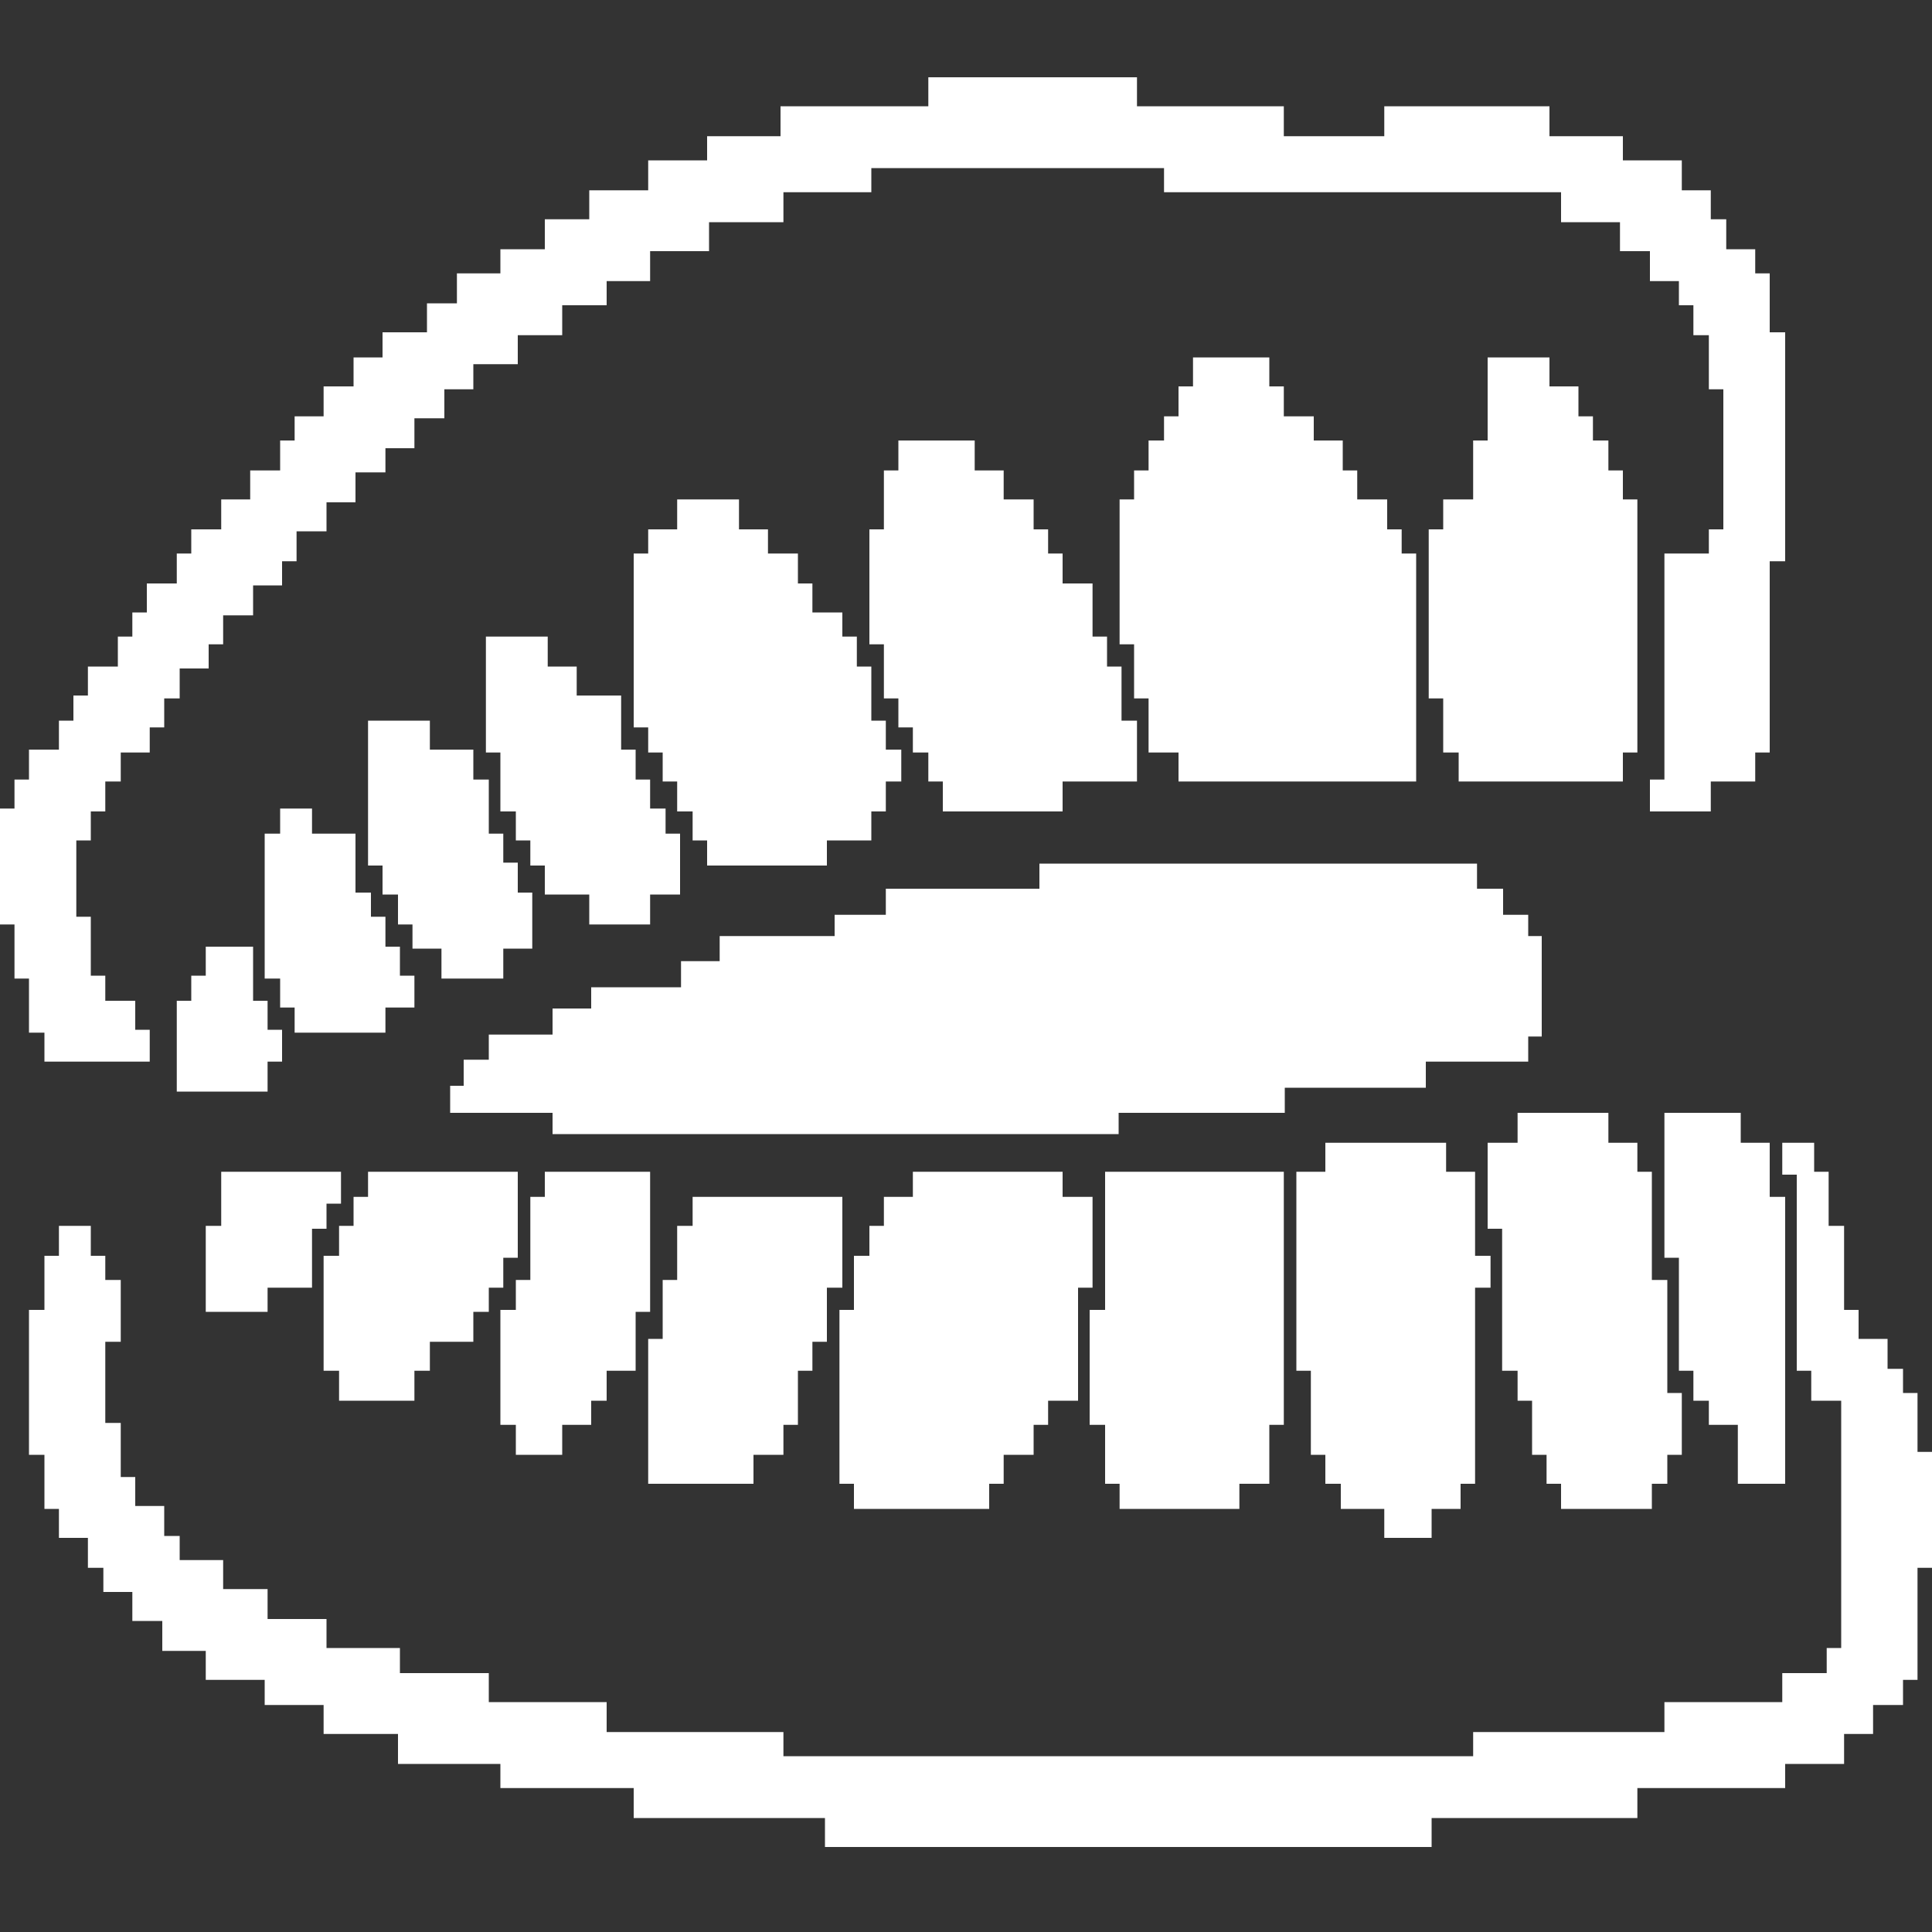 <svg version="1.2" xmlns="http://www.w3.org/2000/svg" viewBox="0 0 200 200" width="200" height="200">
	<rect x="0" y="0" width="200" height="200" fill="#333333" stroke="none"/>
	<title>logo-svg</title>
	<style>
		.s0 { fill: #ffffff } 
	</style>
	<path id="Layer" fill-rule="evenodd" class="s0" d="m117.7 8q-10.8 0-21.6 0 0 1.5 0 3-7.7 0-15.3 0 0 1.6 0 3.1-3.8 0-7.6 0 0 1.3 0 2.5-3.1 0-6.1 0 0 1.6 0 3.1-3.1 0-6.1 0 0 1.5 0 3-2.3 0-4.6 0 0 1.6 0 3.1-2.3 0-4.6 0 0 1.3 0 2.5-2.2 0-4.5 0 0 1.6 0 3.1-1.6 0-3.1 0 0 1.5 0 3-2.3 0-4.6 0 0 1.3 0 2.6-1.5 0-3 0 0 1.5 0 3-1.5 0-3.1 0 0 1.5 0 3.1-1.5 0-3 0 0 1.2 0 2.5-0.8 0-1.5 0 0 1.5 0 3.1-1.6 0-3.1 0 0 1.5 0 3-1.5 0-3 0 0 1.5 0 3.1-1.6 0-3.1 0 0 1.2 0 2.5-0.7 0-1.5 0 0 1.5 0 3.1-1.5 0-3.1 0 0 1.5 0 3-0.7 0-1.5 0 0 1.3 0 2.5-0.7 0-1.5 0 0 1.6 0 3.1-1.5 0-3.1 0 0 1.5 0 3-0.7 0-1.5 0 0 1.3 0 2.6-0.7 0-1.5 0 0 1.5 0 3-1.5 0-3.1 0 0 1.6 0 3.1-0.7 0-1.5 0 0 1.5 0 3-0.7 0-1.5 0 0 6 0 12 0.8 0 1.5 0 0 2.8 0 5.6 0.8 0 1.5 0 0 2.8 0 5.6 0.8 0 1.6 0 0 1.5 0 3 5.4 0 10.9 0 0-1.6 0-3.3-0.8 0-1.5 0 0-1.5 0-3-1.5 0-3.1 0 0-1.3 0-2.6-0.7 0-1.5 0 0-3 0-6.1-0.8 0-1.5 0 0-3.9 0-7.9 0.7 0 1.5 0 0-1.5 0-3 0.8 0 1.5 0 0-1.5 0-3.1 0.8 0 1.6 0 0-1.5 0-3 1.5 0 3 0 0-1.3 0-2.6 0.8 0 1.5 0 0-1.5 0-3 0.8 0 1.6 0 0-1.5 0-3.1 1.5 0 3 0 0-1.2 0-2.5 0.8 0 1.5 0 0-1.5 0-3 1.6 0 3.1 0 0-1.6 0-3.1 1.5 0 3 0 0-1.3 0-2.5 0.8 0 1.5 0 0-1.6 0-3.1 1.6 0 3.1 0 0-1.5 0-3 1.5 0 3 0 0-1.6 0-3.1 1.6 0 3.1 0 0-1.3 0-2.5 1.5 0 3 0 0-1.6 0-3.1 1.6 0 3.1 0 0-1.5 0-3 1.5 0 3 0 0-1.3 0-2.6 2.3 0 4.6 0 0-1.5 0-3 2.3 0 4.6 0 0-1.5 0-3.1 2.3 0 4.6 0 0-1.2 0-2.5 2.3 0 4.5 0 0-1.5 0-3.1 3.1 0 6.1 0 0-1.5 0-3 3.9 0 7.7 0 0-1.5 0-3.1 4.5 0 9.1 0 0-1.2 0-2.5 15.1 0 30.3 0 0 1.3 0 2.5 20.5 0 41.1 0 0 1.6 0 3.1 3.1 0 6.1 0 0 1.5 0 3 1.6 0 3.1 0 0 1.6 0 3.1 1.5 0 3 0 0 1.3 0 2.5 0.8 0 1.5 0 0 1.6 0 3.1 0.8 0 1.6 0 0 2.8 0 5.6 0.7 0 1.5 0 0 7.2 0 14.5-0.8 0-1.5 0 0 1.2 0 2.5-2.3 0-4.6 0 0 11.7 0 23.4-0.8 0-1.5 0 0 1.6 0 3.3 3.2 0 6.3 0 0-1.5 0-3.1 2.3 0 4.6 0 0-1.5 0-3 0.8 0 1.5 0 0-9.9 0-19.8 0.8 0 1.6 0 0-11.9 0-23.7-0.8 0-1.6 0 0-3 0-6.1-0.7 0-1.5 0 0-1.2 0-2.5-1.5 0-3 0 0-1.5 0-3.1-0.8 0-1.6 0 0-1.5 0-3-1.5 0-3 0 0-1.5 0-3.1-3.1 0-6.1 0 0-1.2 0-2.5-3.8 0-7.6 0 0-1.5 0-3.1-8.6 0-17.1 0 0 1.6 0 3.1-5.2 0-10.4 0 0-1.5 0-3.1-7.6 0-15.2 0 0-1.5 0-3z"/>
	<path id="Layer" fill-rule="evenodd" class="s0" d="m160.4 37q-3.2 0-6.4 0 0 4.3 0 8.6-0.8 0-1.5 0 0 3.1 0 6.1-1.5 0-3.1 0 0 1.5 0 3.1-0.7 0-1.5 0 0 8.7 0 17.5 0.8 0 1.5 0 0 2.8 0 5.6 0.8 0 1.6 0 0 1.5 0 3 8.5 0 17 0 0-1.5 0-3 0.7 0 1.5 0 0-13.1 0-26.2-0.8 0-1.5 0 0-1.5 0-3-0.8 0-1.5 0 0-1.6 0-3.1-0.8 0-1.6 0 0-1.3 0-2.5-0.7 0-1.5 0 0-1.6 0-3.1-1.5 0-3 0 0-1.5 0-3z"/>
	<path id="Layer" fill-rule="evenodd" class="s0" d="m131.4 37q-4 0-7.9 0 0 1.5 0 3-0.8 0-1.5 0 0 1.5 0 3.1-0.8 0-1.5 0 0 1.2 0 2.5-0.8 0-1.6 0 0 1.5 0 3.1-0.7 0-1.5 0 0 1.5 0 3-0.8 0-1.5 0 0 7.5 0 15 0.7 0 1.5 0 0 2.8 0 5.6 0.8 0 1.5 0 0 2.8 0 5.6 1.6 0 3.1 0 0 1.5 0 3 12.3 0 24.6 0 0-11.8 0-23.6-0.7 0-1.5 0 0-1.3 0-2.5-0.8 0-1.5 0 0-1.6 0-3.1-1.5 0-3.1 0 0-1.5 0-3-0.7 0-1.5 0 0-1.6 0-3.1-1.5 0-3 0 0-1.3 0-2.5-1.6 0-3.1 0 0-1.6 0-3.1-0.8 0-1.5 0 0-1.5 0-3z"/>
	<path id="Layer" fill-rule="evenodd" class="s0" d="m100.9 45.6q-3.9 0-7.9 0 0 1.5 0 3.1-0.8 0-1.5 0 0 3 0 6.1-0.8 0-1.5 0 0 5.9 0 11.9 0.7 0 1.5 0 0 2.8 0 5.6 0.7 0 1.5 0 0 1.5 0 3 0.8 0 1.5 0 0 1.3 0 2.6 0.8 0 1.6 0 0 1.5 0 3 0.7 0 1.5 0 0 1.6 0 3.1 6.2 0 12.4 0 0-1.5 0-3.1 3.9 0 7.7 0 0-3.1 0-6.3-0.8 0-1.6 0 0-2.8 0-5.6-0.7 0-1.5 0 0-1.5 0-3.1-0.7 0-1.5 0 0-2.8 0-5.5-1.5 0-3.1 0 0-1.6 0-3.1-0.7 0-1.5 0 0-1.3 0-2.5-0.7 0-1.5 0 0-1.6 0-3.1-1.5 0-3.1 0 0-1.5 0-3-1.5 0-3 0 0-1.6 0-3.1z"/>
	<path id="Layer" fill-rule="evenodd" class="s0" d="m76.5 51.7q-3.2 0-6.4 0 0 1.5 0 3.1-1.5 0-3 0 0 1.2 0 2.5-0.8 0-1.5 0 0 9 0 18 0.7 0 1.5 0 0 1.3 0 2.6 0.8 0 1.5 0 0 1.5 0 3 0.8 0 1.5 0 0 1.6 0 3.1 0.8 0 1.6 0 0 1.5 0 3 0.7 0 1.5 0 0 1.3 0 2.6 6.2 0 12.4 0 0-1.3 0-2.6 2.3 0 4.6 0 0-1.5 0-3 0.8 0 1.5 0 0-1.5 0-3.1 0.8 0 1.6 0 0-1.6 0-3.3-0.8 0-1.6 0 0-1.5 0-3-0.7 0-1.5 0 0-2.8 0-5.6-0.7 0-1.5 0 0-1.5 0-3.1-0.8 0-1.5 0 0-1.2 0-2.5-1.6 0-3.1 0 0-1.5 0-3-0.7 0-1.5 0 0-1.6 0-3.1-1.5 0-3.1 0 0-1.3 0-2.5-1.5 0-3 0 0-1.6 0-3.1z"/>
	<path id="Layer" fill-rule="evenodd" class="s0" d="m56.7 65.9q-3.2 0-6.4 0 0 6 0 12 0.8 0 1.5 0 0 3 0 6.1 0.8 0 1.6 0 0 1.5 0 3 0.7 0 1.5 0 0 1.3 0 2.6 0.8 0 1.5 0 0 1.5 0 3 2.3 0 4.6 0 0 1.5 0 3.1 3.2 0 6.3 0 0-1.6 0-3.1 1.6 0 3.1 0 0-3.2 0-6.3-0.8 0-1.5 0 0-1.3 0-2.6-0.8 0-1.6 0 0-1.5 0-3-0.7 0-1.5 0 0-1.5 0-3.1-0.7 0-1.5 0 0-2.8 0-5.6-2.3 0-4.6 0 0-1.5 0-3-1.5 0-3 0 0-1.5 0-3.1z"/>
	<path id="Layer" fill-rule="evenodd" class="s0" d="m44.5 74.6q-3.2 0-6.4 0 0 7.5 0 15 0.8 0 1.5 0 0 1.5 0 3 0.8 0 1.6 0 0 1.5 0 3.1 0.7 0 1.5 0 0 1.2 0 2.5 1.5 0 3 0 0 1.5 0 3.1 3.2 0 6.4 0 0-1.6 0-3.1 1.5 0 3 0 0-2.9 0-5.8-0.7 0-1.5 0 0-1.6 0-3.1-0.7 0-1.5 0 0-1.5 0-3-0.8 0-1.5 0 0-2.8 0-5.6-0.8 0-1.6 0 0-1.5 0-3.1-2.2 0-4.5 0 0-1.5 0-3z"/>
	<path id="Layer" fill-rule="evenodd" class="s0" d="m32.3 83.7q-1.7 0-3.3 0 0 1.3 0 2.6-0.8 0-1.6 0 0 7.5 0 15 0.8 0 1.6 0 0 1.5 0 3 0.7 0 1.5 0 0 1.3 0 2.6 4.7 0 9.4 0 0-1.3 0-2.6 1.5 0 3 0 0-1.6 0-3.3-0.7 0-1.5 0 0-1.5 0-3-0.7 0-1.5 0 0-1.6 0-3.1-0.8 0-1.5 0 0-1.3 0-2.5-0.8 0-1.6 0 0-3.1 0-6.1-2.2 0-4.5 0 0-1.3 0-2.6z"/>
	<path id="Layer" fill-rule="evenodd" class="s0" d="m152.9 89.4q-22.6 0-45.3 0 0 1.3 0 2.6-7.9 0-15.9 0 0 1.4 0 2.7-2.6 0-5.3 0 0 1.1 0 2.2-6 0-11.9 0 0 1.3 0 2.6-2 0-4 0 0 1.4 0 2.7-4.6 0-9.3 0 0 1.1 0 2.2-2 0-4 0 0 1.3 0 2.7-3.3 0-6.6 0 0 1.3 0 2.6-1.3 0-2.6 0 0 1.3 0 2.7-0.7 0-1.4 0 0 1.4 0 2.8 5.3 0 10.6 0 0 1.1 0 2.2 29.3 0 58.6 0 0-1.1 0-2.2 8.6 0 17.2 0 0-1.3 0-2.6 7.3 0 14.6 0 0-1.3 0-2.7 5.3 0 10.6 0 0-1.3 0-2.6 0.7 0 1.4 0 0-5.2 0-10.4-0.7 0-1.4 0 0-1.1 0-2.2-1.3 0-2.6 0 0-1.3 0-2.7-1.3 0-2.7 0 0-1.3 0-2.6z"/>
	<path id="Layer" fill-rule="evenodd" class="s0" d="m26.2 98q-2.4 0-4.9 0 0 1.5 0 3-0.7 0-1.5 0 0 1.3 0 2.6-0.7 0-1.5 0 0 4.7 0 9.4 4.7 0 9.4 0 0-1.6 0-3.1 0.8 0 1.5 0 0-1.6 0-3.3-0.7 0-1.5 0 0-1.5 0-3-0.8 0-1.5 0 0-2.8 0-5.6z"/>
	<path id="Layer" fill-rule="evenodd" class="s0" d="m180.2 115.2q-4 0-7.9 0 0 7.5 0 15 0.8 0 1.5 0 0 5.9 0 11.7 0.8 0 1.5 0 0 1.6 0 3.1 0.8 0 1.6 0 0 1.2 0 2.5 1.5 0 3 0 0 3.1 0 6.1 2.4 0 4.9 0 0-14.9 0-29.7-0.8 0-1.6 0 0-2.8 0-5.6-1.5 0-3 0 0-1.5 0-3.1z"/>
	<path id="Layer" fill-rule="evenodd" class="s0" d="m166.5 115.2q-4.7 0-9.4 0 0 1.6 0 3.1-1.6 0-3.1 0 0 4.4 0 8.9 0.8 0 1.5 0 0 7.4 0 14.7 0.8 0 1.6 0 0 1.6 0 3.1 0.7 0 1.5 0 0 2.8 0 5.6 0.7 0 1.5 0 0 1.5 0 3 0.8 0 1.5 0 0 1.3 0 2.6 4.7 0 9.4 0 0-1.3 0-2.6 0.8 0 1.6 0 0-1.5 0-3 0.7 0 1.5 0 0-3.2 0-6.4-0.8 0-1.5 0 0-5.8 0-11.7-0.8 0-1.6 0 0-5.6 0-11.2-0.7 0-1.5 0 0-1.5 0-3-1.5 0-3 0 0-1.5 0-3.1z"/>
	<path id="Layer" fill-rule="evenodd" class="s0" d="m187.8 118.3q-1.7 0-3.3 0 0 1.6 0 3.3 0.8 0 1.5 0 0 10.2 0 20.3 0.8 0 1.5 0 0 1.6 0 3.1 1.6 0 3.1 0 0 12.8 0 25.6-0.8 0-1.5 0 0 1.3 0 2.6-2.3 0-4.6 0 0 1.5 0 3-6.1 0-12.2 0 0 1.6 0 3.1-9.9 0-19.8 0 0 1.3 0 2.5-35.7 0-71.4 0 0-1.2 0-2.5-9.2 0-18.3 0 0-1.5 0-3.1-6.1 0-12.2 0 0-1.5 0-3-4.6 0-9.2 0 0-1.3 0-2.6-3.8 0-7.6 0 0-1.5 0-3-3.1 0-6.1 0 0-1.5 0-3.1-2.3 0-4.6 0 0-1.5 0-3-2.3 0-4.5 0 0-1.3 0-2.5-0.8 0-1.6 0 0-1.6 0-3.1-1.5 0-3 0 0-1.5 0-3-0.8 0-1.5 0 0-2.8 0-5.6-0.8 0-1.6 0 0-4.2 0-8.4 0.8 0 1.6 0 0-3.2 0-6.4-0.8 0-1.6 0 0-1.2 0-2.5-0.7 0-1.5 0 0-1.5 0-3.1-1.6 0-3.3 0 0 1.6 0 3.1-0.8 0-1.5 0 0 2.8 0 5.6-0.8 0-1.6 0 0 7.5 0 15 0.8 0 1.6 0 0 2.8 0 5.6 0.7 0 1.5 0 0 1.5 0 3 1.5 0 3 0 0 1.5 0 3.1 0.8 0 1.6 0 0 1.2 0 2.5 1.5 0 3 0 0 1.5 0 3 1.5 0 3.1 0 0 1.6 0 3.1 2.3 0 4.5 0 0 1.5 0 3 3.1 0 6.1 0 0 1.3 0 2.6 3.1 0 6.1 0 0 1.5 0 3 3.9 0 7.7 0 0 1.6 0 3.1 5.3 0 10.6 0 0 1.3 0 2.5 6.9 0 13.8 0 0 1.6 0 3.1 9.9 0 19.8 0 0 1.5 0 3 31.4 0 62.8 0 0-1.5 0-3 10.6 0 21.3 0 0-1.5 0-3.1 7.6 0 15.3 0 0-1.2 0-2.5 3 0 6.1 0 0-1.5 0-3.1 1.5 0 3 0 0-1.5 0-3 1.5 0 3.1 0 0-1.3 0-2.6 0.7 0 1.5 0 0-5.8 0-11.6 0.7 0 1.5 0 0-6 0-12-0.8 0-1.5 0 0-3 0-6.1-0.8 0-1.5 0 0-1.3 0-2.5-0.8 0-1.6 0 0-1.6 0-3.1-1.5 0-3 0 0-1.5 0-3-0.8 0-1.5 0 0-4.3 0-8.7-0.8 0-1.6 0 0-2.8 0-5.6-0.7 0-1.5 0 0-1.5 0-3z"/>
	<path id="Layer" fill-rule="evenodd" class="s0" d="m149.7 118.3q-6.2 0-12.5 0 0 1.5 0 3-1.5 0-3 0 0 10.3 0 20.6 0.7 0 1.5 0 0 4.3 0 8.7 0.8 0 1.5 0 0 1.5 0 3 0.8 0 1.6 0 0 1.3 0 2.6 2.2 0 4.5 0 0 1.5 0 3 2.4 0 4.9 0 0-1.5 0-3 1.5 0 3 0 0-1.3 0-2.6 0.8 0 1.5 0 0-10.1 0-20.3 0.8 0 1.6 0 0-1.7 0-3.3-0.8 0-1.6 0 0-4.3 0-8.7-1.5 0-3 0 0-1.5 0-3z"/>
	<path id="Layer" fill-rule="evenodd" class="s0" d="m132.9 121.3q-9.3 0-18.5 0 0 7.2 0 14.3-0.8 0-1.6 0 0 5.9 0 11.9 0.8 0 1.6 0 0 3.1 0 6.1 0.7 0 1.5 0 0 1.3 0 2.6 6.2 0 12.4 0 0-1.3 0-2.6 1.6 0 3.1 0 0-3 0-6.1 0.7 0 1.5 0 0-13.1 0-26.2z"/>
	<path id="Layer" fill-rule="evenodd" class="s0" d="m110 121.3q-7.7 0-15.5 0 0 1.3 0 2.6-1.5 0-3 0 0 1.5 0 3-0.8 0-1.5 0 0 1.6 0 3.1-0.8 0-1.6 0 0 2.8 0 5.6-0.7 0-1.5 0 0 9 0 18 0.8 0 1.5 0 0 1.3 0 2.6 7 0 14 0 0-1.3 0-2.6 0.8 0 1.5 0 0-1.5 0-3 1.6 0 3.1 0 0-1.6 0-3.1 0.8 0 1.5 0 0-1.3 0-2.5 1.5 0 3.1 0 0-5.9 0-11.7 0.7 0 1.5 0 0-4.7 0-9.4-1.5 0-3.1 0 0-1.3 0-2.6z"/>
	<path id="Layer" fill-rule="evenodd" class="s0" d="m67.3 121.3q-5.4 0-10.9 0 0 1.3 0 2.6-0.7 0-1.5 0 0 4.3 0 8.6-0.8 0-1.5 0 0 1.5 0 3.1-0.8 0-1.6 0 0 5.9 0 11.9 0.8 0 1.6 0 0 1.5 0 3.1 2.4 0 4.8 0 0-1.6 0-3.1 1.5 0 3 0 0-1.3 0-2.5 0.8 0 1.6 0 0-1.5 0-3.1 1.5 0 3 0 0-3 0-6.1 0.8 0 1.5 0 0-7.2 0-14.5z"/>
	<path id="Layer" fill-rule="evenodd" class="s0" d="m53.6 121.3q-7.7 0-15.5 0 0 1.3 0 2.6-0.7 0-1.5 0 0 1.5 0 3-0.8 0-1.5 0 0 1.6 0 3.1-0.8 0-1.6 0 0 6 0 11.9 0.8 0 1.6 0 0 1.6 0 3.1 3.9 0 7.8 0 0-1.5 0-3.1 0.8 0 1.6 0 0-1.5 0-3 2.3 0 4.5 0 0-1.5 0-3.1 0.8 0 1.6 0 0-1.2 0-2.5 0.7 0 1.5 0 0-1.5 0-3.1 0.8 0 1.5 0 0-4.4 0-8.9z"/>
	<path id="Layer" fill-rule="evenodd" class="s0" d="m35.3 121.3q-6.2 0-12.4 0 0 2.8 0 5.6-0.8 0-1.6 0 0 4.5 0 8.9 3.2 0 6.4 0 0-1.2 0-2.5 2.3 0 4.6 0 0-3.1 0-6.1 0.7 0 1.5 0 0-1.3 0-2.6 0.8 0 1.5 0 0-1.6 0-3.3z"/>
	<path id="Layer" fill-rule="evenodd" class="s0" d="m87.2 123.9q-7.8 0-15.5 0 0 1.5 0 3-0.8 0-1.6 0 0 2.8 0 5.6-0.7 0-1.5 0 0 3.1 0 6.1-0.7 0-1.5 0 0 7.5 0 15 5.5 0 10.9 0 0-1.5 0-3 1.5 0 3.1 0 0-1.6 0-3.1 0.7 0 1.5 0 0-2.8 0-5.6 0.8 0 1.5 0 0-1.5 0-3 0.8 0 1.5 0 0-2.8 0-5.6 0.8 0 1.6 0 0-4.7 0-9.4z"/>
</svg>